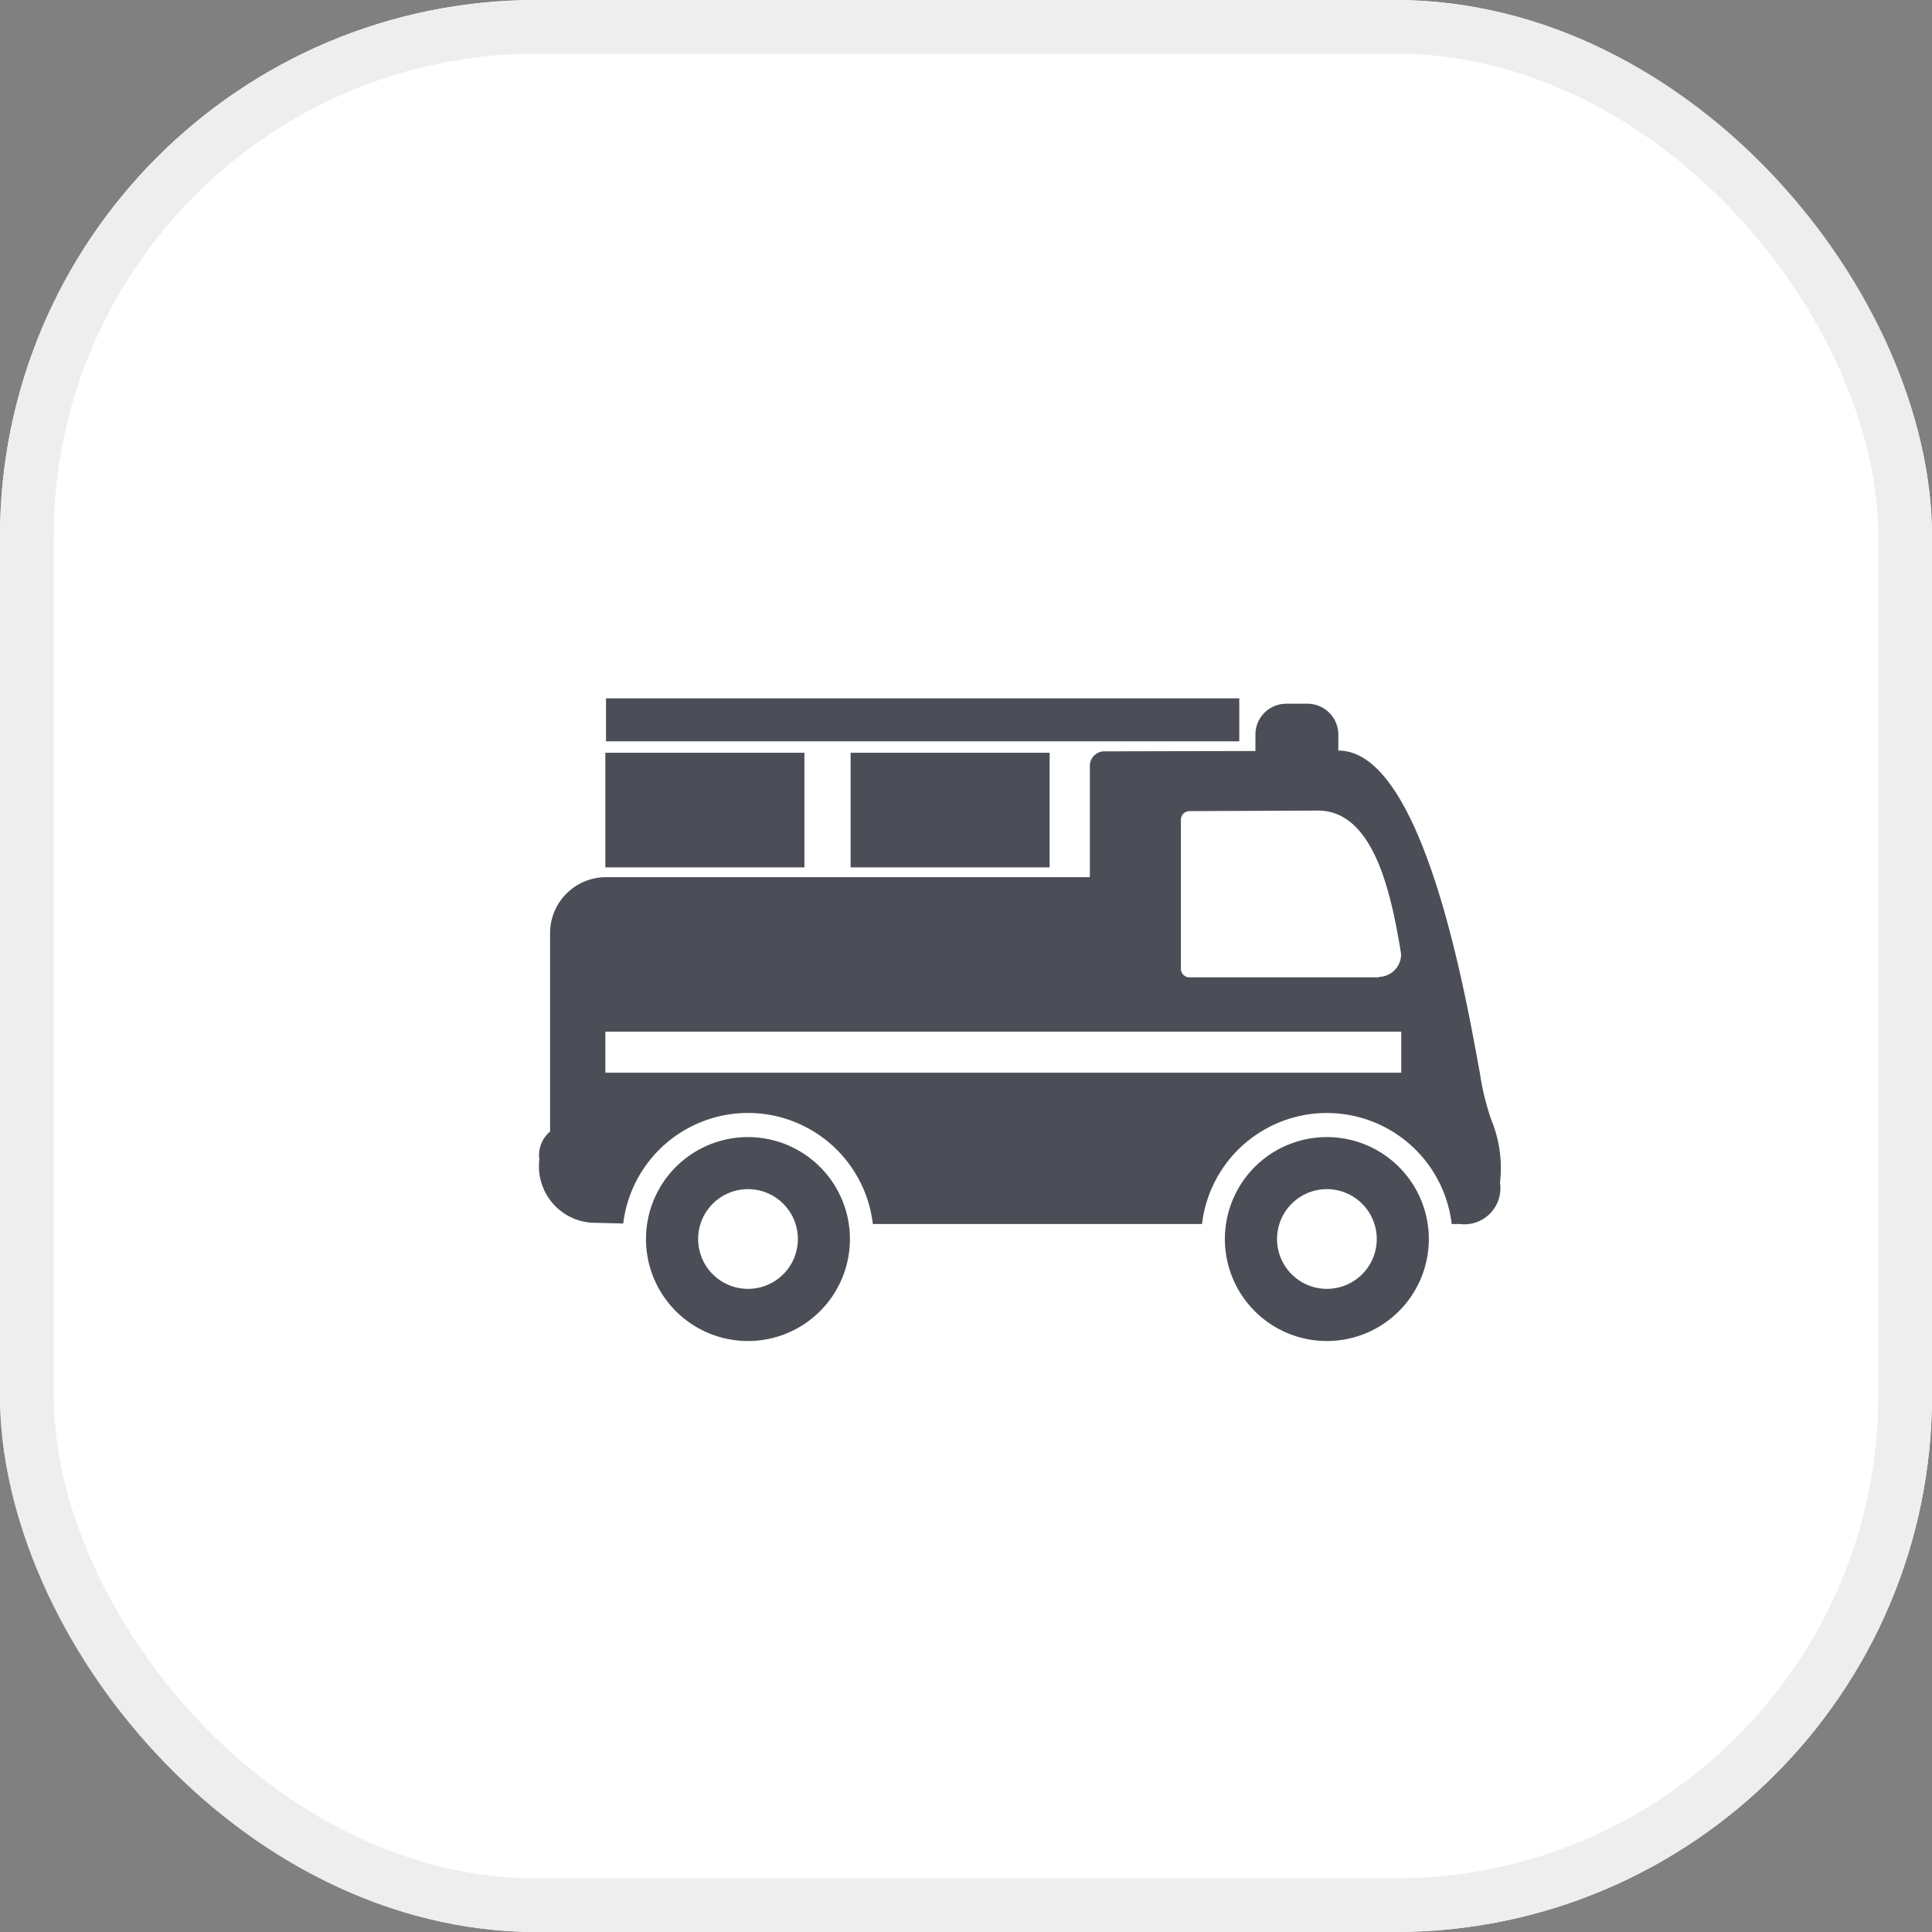 <svg xmlns="http://www.w3.org/2000/svg" width="36" height="36" viewBox="0 0 36 36">
  <rect x="0" y="0" width="36" height="36" fill="#808080" stroke="none"/>
  <g id="Group_543" data-name="Group 543" transform="translate(-1304 -80)">
    <g id="Rectangle_3" data-name="Rectangle 3" transform="translate(1304 80)" fill="#fff" stroke="#eee" stroke-width="1">
      <rect width="36" height="36" rx="10" stroke="none"/>
      <rect x="0.5" y="0.5" width="35" height="35" rx="9.5" fill="none"/>
    </g>
    <g id="noun-fire-truck-981899" transform="translate(1314.05 93.013)">
      <path id="Path_2" data-name="Path 2" d="M1.23,6.975h14.83V6.21H1.23v.765h0Zm13.444,2.17a.929.929,0,1,0,.93.93.93.93,0,0,0-.93-.93Zm0-.97a1.9,1.9,0,1,1-1.9,1.9,1.9,1.9,0,0,1,1.9-1.9h0Zm-10.787.97a.929.929,0,1,0,.93.93.929.929,0,0,0-.93-.93Zm0-.97a1.9,1.9,0,1,1-1.9,1.9,1.9,1.9,0,0,1,1.9-1.9ZM13.343.981V.671A.574.574,0,0,1,13.915.1h.4a.576.576,0,0,1,.573.573v.3c1.624-.006,2.419,4.852,2.636,6a4.767,4.767,0,0,0,.215.883A2.345,2.345,0,0,1,17.9,9.023a.673.673,0,0,1-.749.772H17a2.342,2.342,0,0,0-4.652,0H6.214a2.342,2.342,0,0,0-4.651-.01l-.6-.015A1.054,1.054,0,0,1,0,8.591a.574.574,0,0,1,.2-.519v-3.7a1.043,1.043,0,0,1,1.04-1.04h9.018V1.255a.27.27,0,0,1,.266-.268L13.343.981h0ZM5.8,3.15H9.508V1.014H5.8V3.15h0Zm-4.567,0H4.939V1.014H1.23V3.15ZM1.242.8h11.8V0H1.242V.8h0Zm14.4,4.39a.42.42,0,0,0,.415-.43c-.186-1.149-.515-2.67-1.55-2.669l-2.393.01a.161.161,0,0,0-.16.16V5.038a.16.16,0,0,0,.16.16l3.528,0Z" transform="translate(0)" fill="#4b4e56" fill-rule="evenodd"/>
    </g>
  </g>
</svg>
